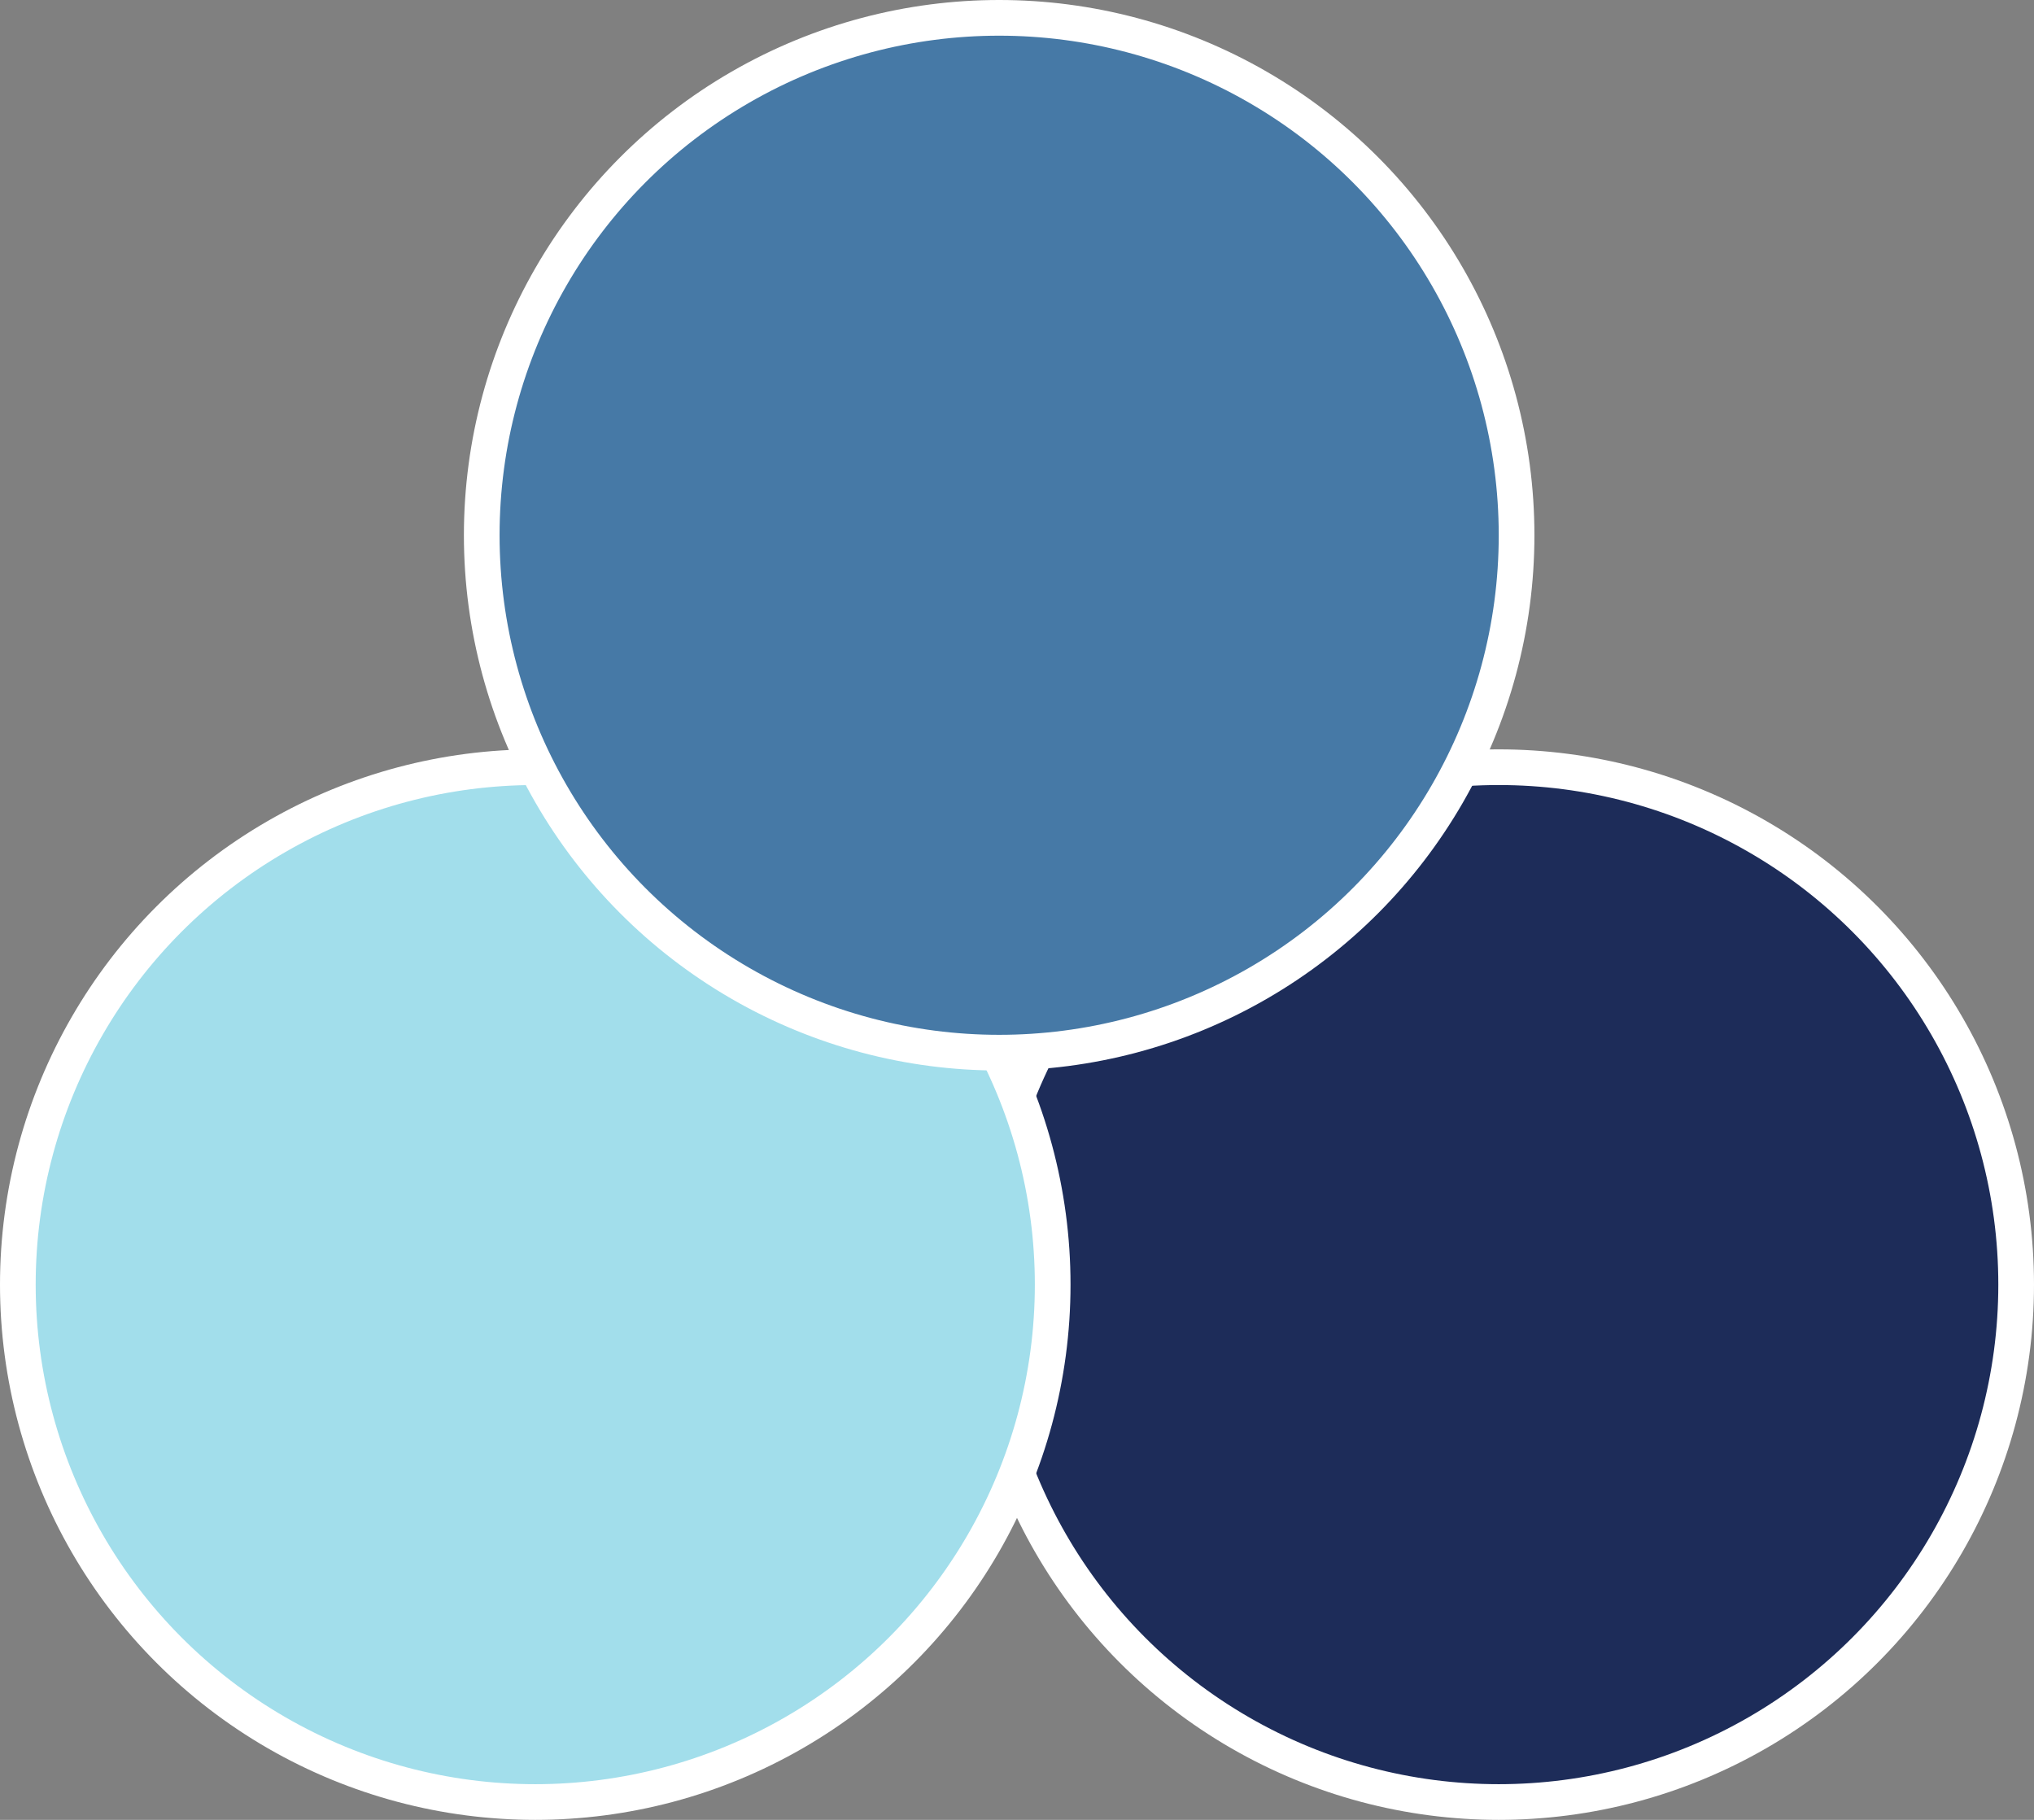 <svg width="57" height="51" viewBox="0 0 57 51" fill="none" xmlns="http://www.w3.org/2000/svg">
<rect x="0" y="0" width="57" height="51" fill="#808080" stroke="none"/>
<circle cx="42" cy="36" r="14.5" fill="#1D2C59" stroke="white"/>
<circle cx="15" cy="36" r="14.5" fill="#A2DEEB" stroke="white"/>
<circle cx="28" cy="15" r="14.5" fill="#4679A6" stroke="white"/>
</svg>
